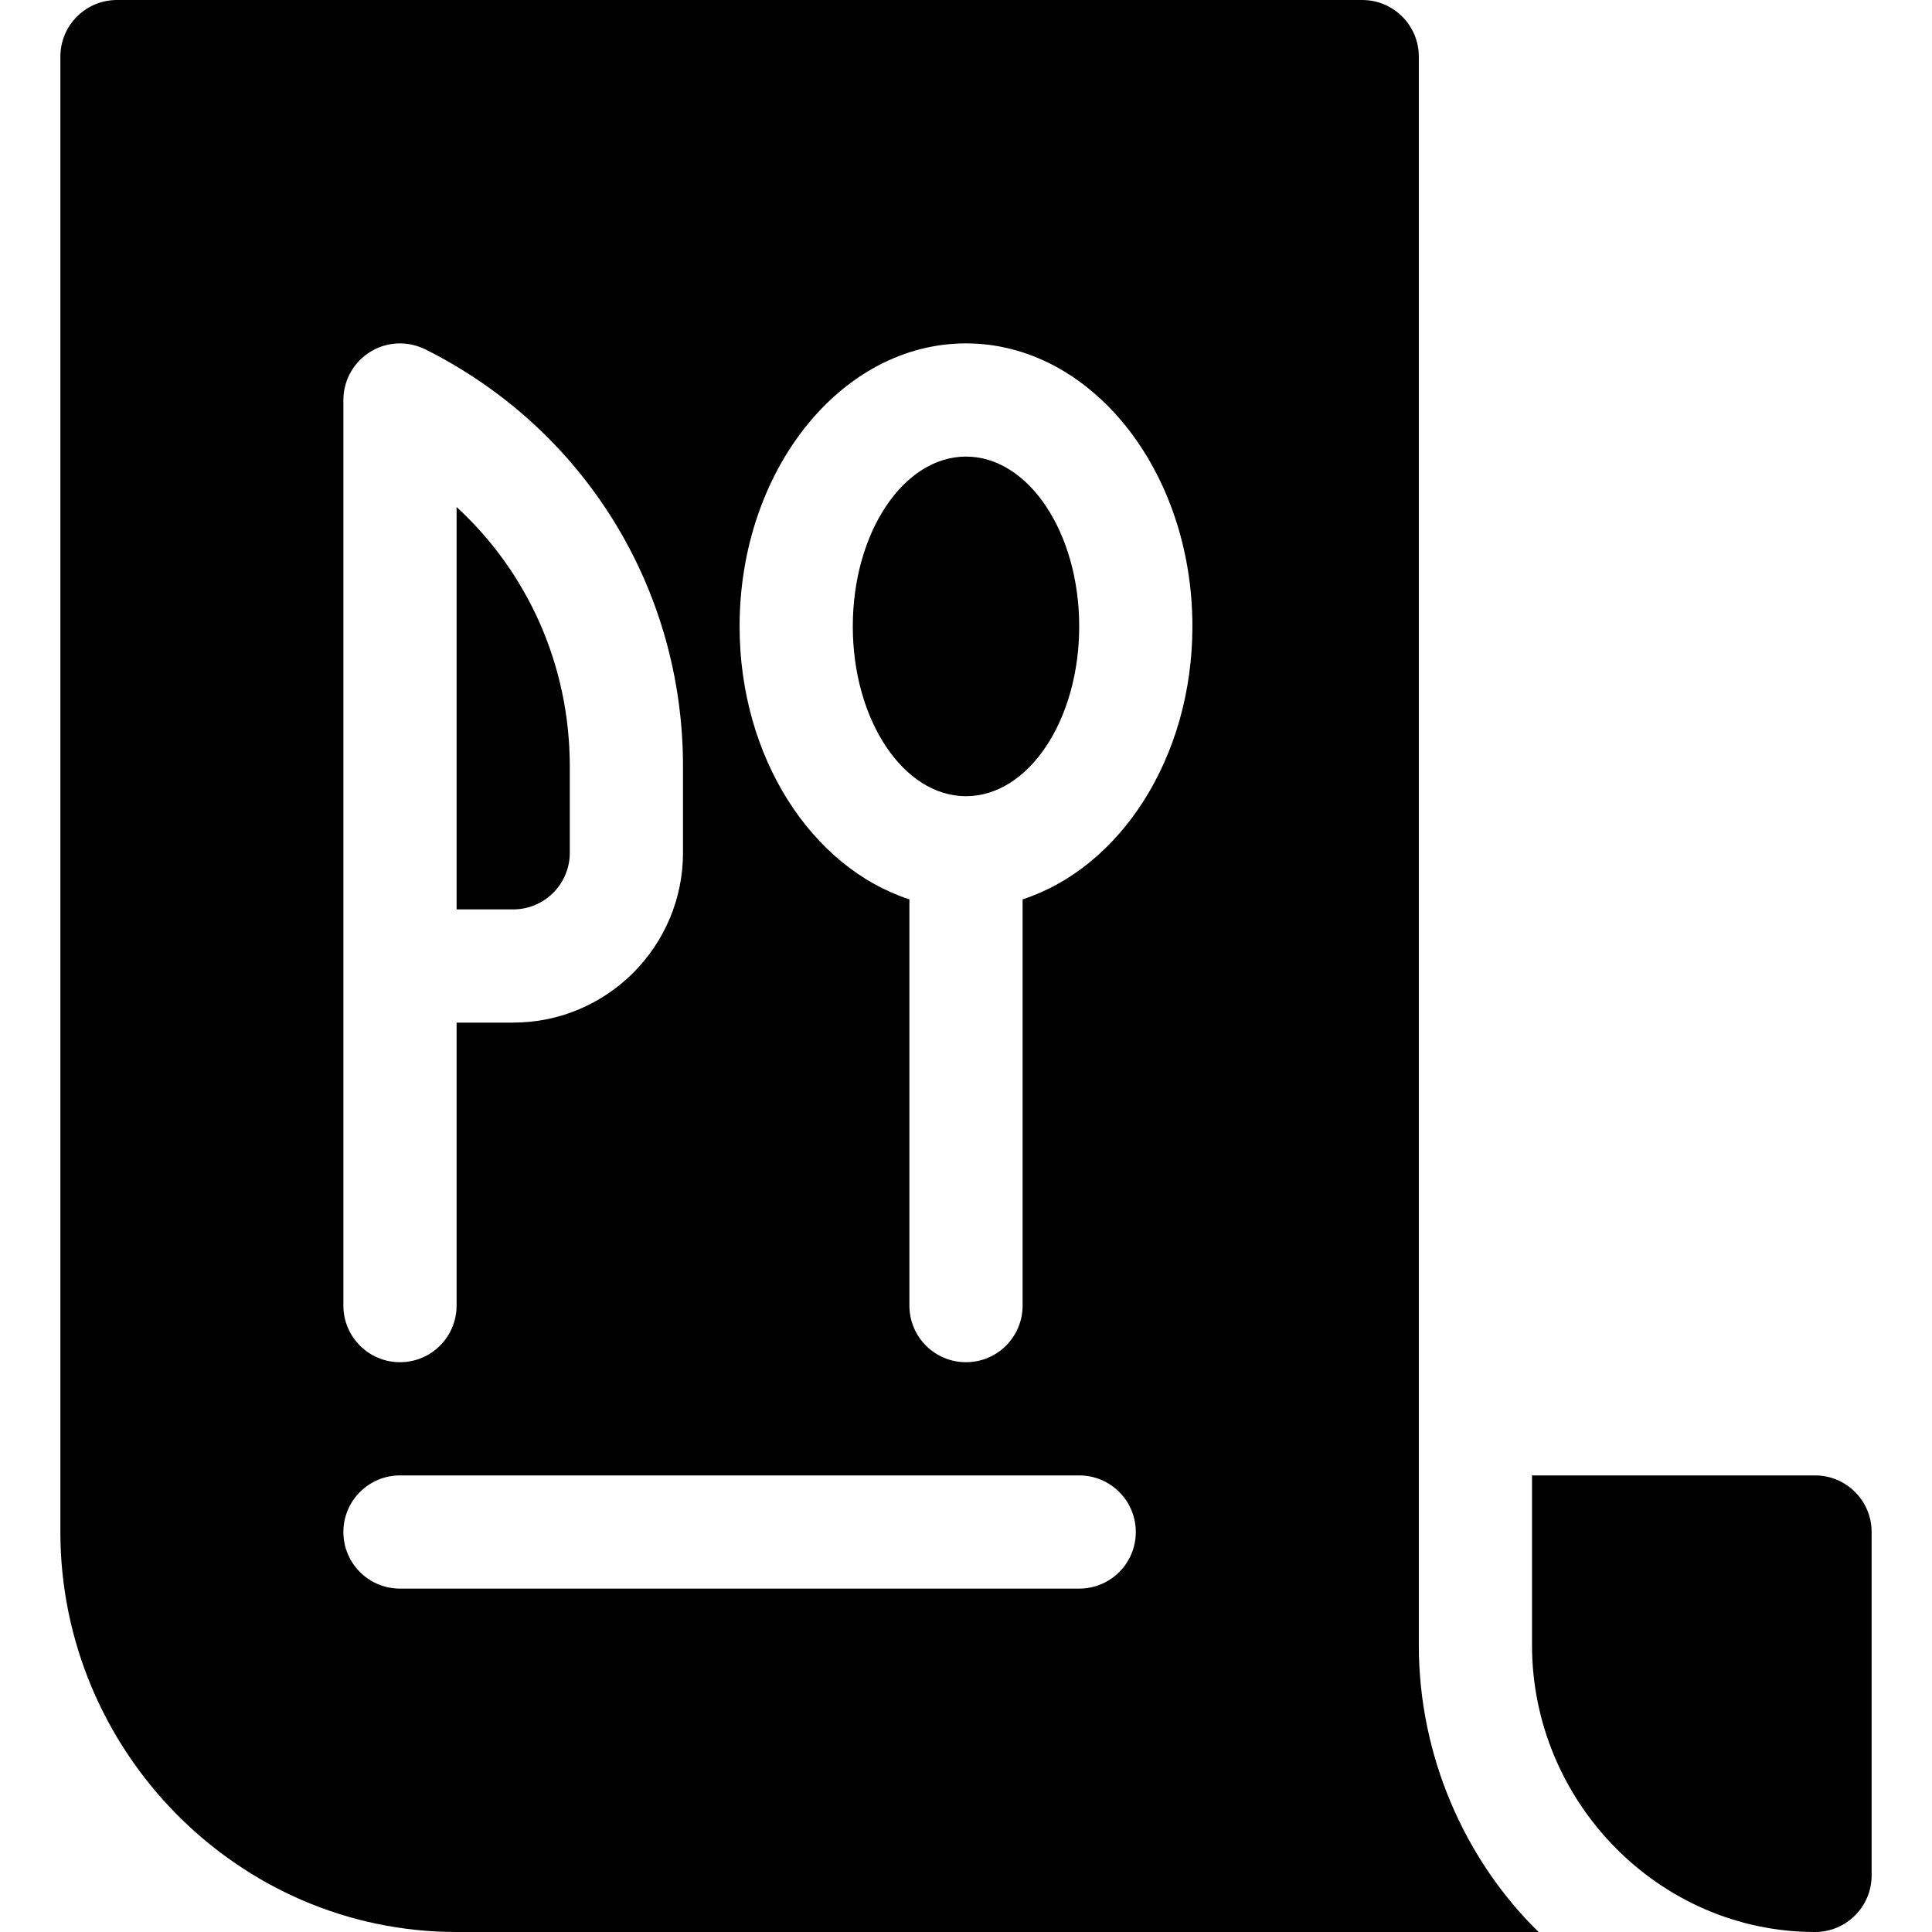 <svg id="Capa_1" enable-background="new 0 0 512 512" height="512" viewBox="0 0 512 512" width="512" xmlns="http://www.w3.org/2000/svg"><g><path d="m481 512c8.284 0 15-6.716 15-15v-91c0-8.284-6.716-15-15-15h-75v45c0 41.422 33.578 76 75 76z"/><ellipse cx="256" cy="166" rx="30" ry="45"/><path d="m121 512h286.749c-19.532-19.08-31.749-46.608-31.749-76v-421c0-8.284-6.716-15-15-15h-330c-8.284 0-15 6.716-15 15v391c0 57.99 47.01 106 105 106zm135-421c33.091 0 60 33.647 60 75 0 34.841-19.193 63.953-45 72.338v107.662c0 8.291-6.709 15-15 15s-15-6.709-15-15v-107.662c-25.807-8.384-45-37.496-45-72.338 0-41.353 26.909-75 60-75zm-165 15c0-5.2 2.695-10.02 7.119-12.759 4.409-2.739 9.932-2.959 14.59-.659 42.129 21.064 68.291 63.398 68.291 110.493v22.925c0 24.814-20.186 45-45 45h-15v75c0 8.291-6.709 15-15 15s-15-6.709-15-15zm15 285h180c8.291 0 15 6.709 15 15s-6.709 15-15 15h-180c-8.291 0-15-6.709-15-15s6.709-15 15-15z"/><path d="m151 226v-22.925c0-26.66-11.074-51.313-30-68.716v106.641h15c8.276 0 15-6.724 15-15z"/></g></svg>